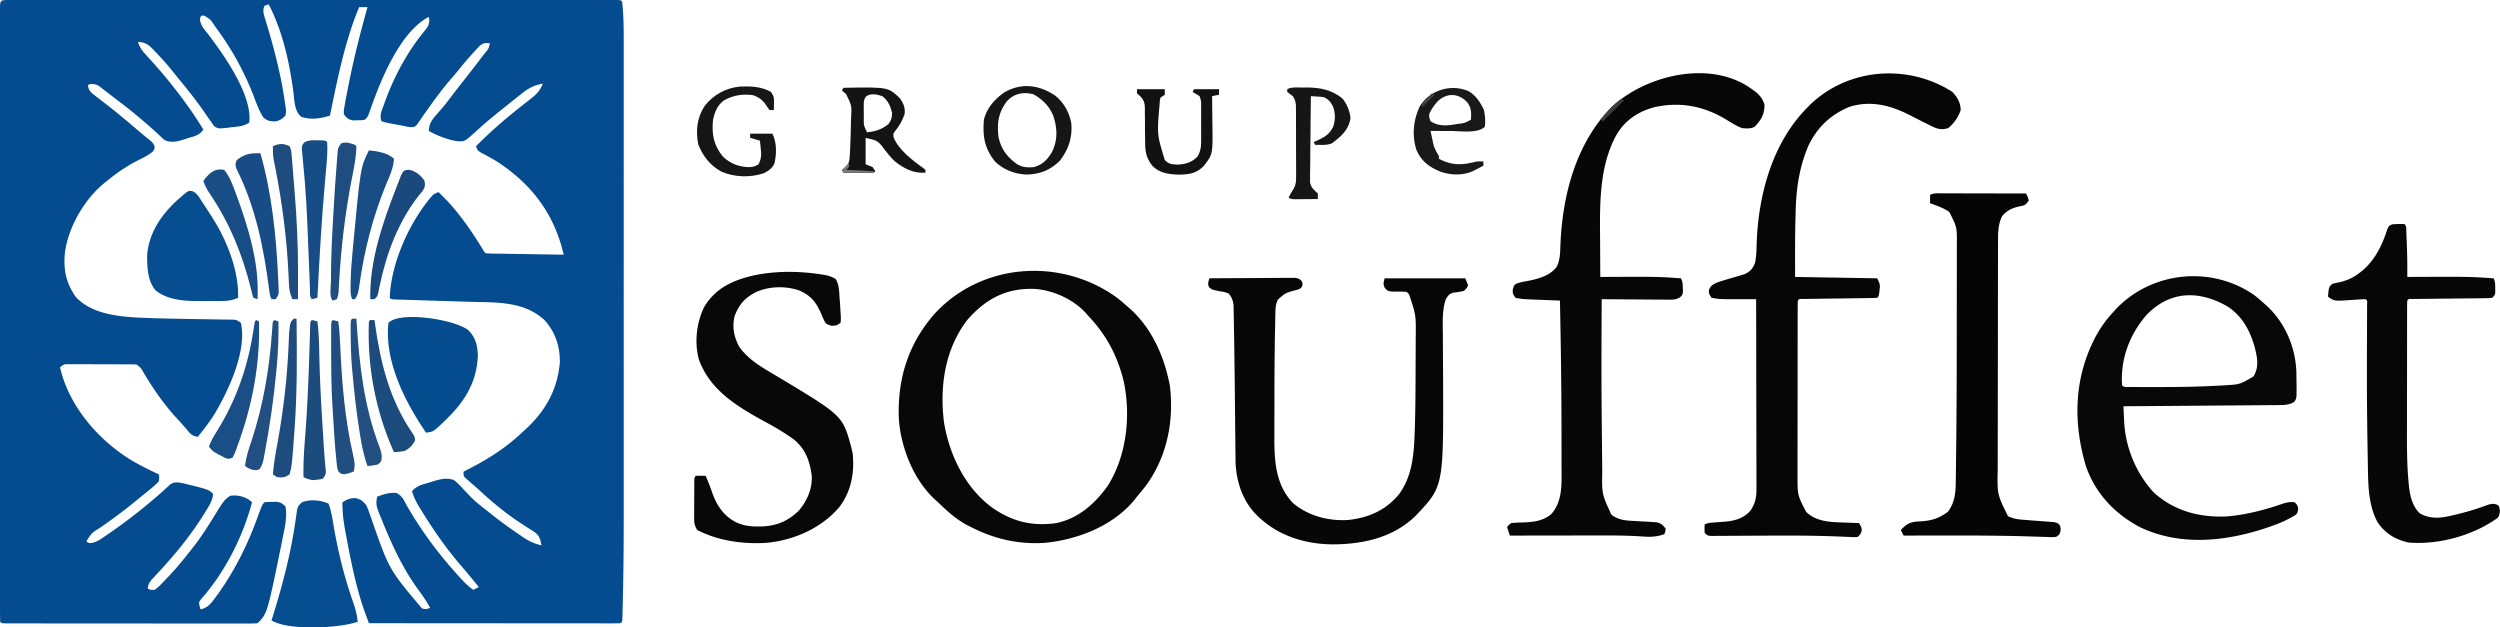 <svg xmlns="http://www.w3.org/2000/svg" width="1008" height="253" fill="none"><path fill="#044C8F" d="m3.396.003 1.209.004L5.883.004c1.433-.002 2.865 0 4.297.002l3.09-.003c2.843-.002 5.687 0 8.531.001 3.062.001 6.124 0 9.185-.002 6.004-.003 12.007-.002 18.01 0h20.95C82.778 0 95.61.001 108.442.003c11.724.003 23.448.003 35.172 0a109991.095 109991.095 0 0 1 45.775-.001c4.874 0 9.748 0 14.622-.002 5.935-.002 11.871-.001 17.806.002 3.031.001 6.063.002 9.094 0 2.771-.002 5.541 0 8.311.002h3.021c1.359-.003 2.719 0 4.078.002l1.209-.004c2.693.01 2.693.01 3.318.635.649 5.831.642 11.71.633 17.57l.002 2.678c.003 2.43.001 4.86 0 7.29-.002 2.63 0 5.261.002 7.892.002 5.148.002 10.297 0 15.445l-.001 12.585.001 1.816v3.653c.002 11.41 0 22.821-.003 34.232-.003 9.742-.002 19.484 0 29.226.004 11.35.005 22.7.003 34.049l-.001 3.653v1.814c0 4.171 0 8.343.002 12.514.001 5.112.001 10.223-.002 15.335-.001 2.596-.002 5.193 0 7.789.007 10.809-.078 21.611-.325 32.417l-.033 1.545c-.031 1.428-.066 2.856-.103 4.284l-.027 1.298c-.083 2.929-.083 2.929-.709 3.554a84.103 84.103 0 0 1-3.922.067l-1.258.002c-1.402.001-2.803-.002-4.205-.005a5569.226 5569.226 0 0 1-11.176-.007c-2.844-.004-5.689-.004-8.533-.005-5.391-.002-10.781-.006-16.171-.012-6.135-.006-12.27-.009-18.406-.012-12.623-.006-25.247-.016-37.871-.028l-1.064-2.899-.598-1.631c-3.64-10.236-5.669-20.887-7.661-31.535l-.213-1.142c-.72-3.91-1.193-7.608-1.123-11.575 1.938-1.182 3.104-1.687 5.399-1.647 2.124.589 2.733 1.119 4.138 2.768.638 1.321.638 1.321 1.146 2.788l.589 1.653.614 1.762c6.951 19.848 6.951 19.848 20.155 35.478 1.308.461 2.014.272 3.302-.188a58.909 58.909 0 0 0-4.768-7.324c-6.372-8.712-10.868-18.587-14.867-28.562l-.829-2.008c-1.045-2.654-1.6-4.14-.854-6.963 2.685-1.005 4.897-1.751 7.784-1.472 2.226 1.157 2.861 2.711 3.997 4.836 6.076 10.634 13.35 20.31 21.634 29.333l.83.905c1.391 1.489 2.785 2.809 4.464 3.966l2.244-1.122c-2.379-2.93-4.763-5.846-7.24-8.695-5.718-6.616-10.675-13.753-15.305-21.163l-.94-1.497c-1.469-2.391-2.713-4.596-3.443-7.334 1.956-2.233 4.383-2.685 7.153-3.504l1.499-.478c2.892-.869 5.22-1.475 8.178-.504 1.425 1.074 2.59 2.327 3.787 3.645.69.723 1.381 1.445 2.075 2.164l1.025 1.066c2.202 2.22 4.669 4.111 7.138 6.022l1.648 1.316c3.538 2.789 7.177 5.405 10.905 7.936l1.273.877c2.465 1.648 4.593 2.686 7.493 3.328-.434-2.481-.803-3.915-2.88-5.421a100.21 100.21 0 0 0-2.239-1.413 641.478 641.478 0 0 1-2.448-1.599l-1.27-.824c-5.889-3.905-11.262-8.345-16.409-13.172a402.48 402.48 0 0 0-3.558-3.099l-.93-.826-.964-.843c-.719-.839-.719-.839-.719-2.521l.854-.426c8.663-4.352 16.237-9.099 23.27-15.835l1.538-1.41c7.629-7.224 12.197-15.602 13.162-26.194.154-6.424-1.821-12.528-6.222-17.272-8.349-7.722-19.749-7.039-30.428-7.34a5565.81 5565.81 0 0 1-4.083-.133 3211.06 3211.06 0 0 0-9.823-.306c-3.145-.094-6.29-.194-9.436-.3a845.33 845.33 0 0 0-3.908-.121l-1.67-.053-1.401-.041c-1.025-.097-1.025-.097-1.586-.658.448-14.102 8.137-31 17.391-41.493 1.254-.727 1.254-.727 2.244-1.121.952.92 1.882 1.854 2.805 2.803l.929.955c5.404 5.813 9.97 12.554 14.122 19.303.582 1.016.582 1.016 1.218 1.61.981.069 1.965.1 2.948.115l1.906.034 2.074.029 2.11.035c1.855.03 3.71.059 5.564.086 1.892.028 3.783.059 5.675.09 3.713.06 7.427.117 11.14.172-3.819-16.365-12.78-28.349-26.928-37.568-2.091-1.253-4.222-2.42-6.378-3.557-1.477-.929-1.477-.929-2.038-2.61 5.837-5.9 12.052-11.284 18.59-16.393l1.226-.97c.797-.63 1.598-1.255 2.404-1.875 2.249-1.785 3.624-3.255 4.709-5.995-3.762.684-6.031 1.992-8.976 4.38l-1.239.977a506.337 506.337 0 0 0-3.81 3.054l-2.418 1.925c-3.76 3.01-7.446 6.072-10.983 9.344-4.098 3.687-4.098 3.687-7.144 3.53-3.998-.662-7.898-2.183-11.433-4.146.246-2.926 1.112-4.31 3.051-6.483.515-.59 1.029-1.183 1.542-1.776l.798-.917c1.238-1.455 2.395-2.97 3.55-4.491a452.938 452.938 0 0 1 5.089-6.566 601.497 601.497 0 0 0 7.674-9.905l.901-1.176c1.54-1.806 1.54-1.806 2.079-4.01-1.876-.23-2.599-.157-4.128 1.01-2.811 2.95-5.485 5.958-8.027 9.144a145.954 145.954 0 0 1-3.489 4.137c-3.449 3.98-6.53 8.184-9.577 12.476l-.855 1.191c-.586.825-1.162 1.658-1.728 2.497l-.866 1.242-.763 1.125c-.861.82-.861.82-2.135 1.012-1.498-.104-2.874-.409-4.336-.752l-2.089-.37c-4.047-.754-4.047-.754-5.765-1.313-.833-2.496.121-4.205.982-6.623l.53-1.495c3.77-10.248 8.992-19.93 15.949-28.363 1.304-1.61 1.596-2.07 1.859-4.205l-.246-1.367c-11.602 6.157-19.181 25.142-23.304 36.684l-.506 1.416-.433 1.25c-.441 1.021-.441 1.021-1.563 2.143-1.381.188-1.381.188-3.016.21l-1.626.048c-1.987-.336-2.562-.907-3.773-2.501-.036-1.63-.036-1.63.311-3.522l.374-2.12c.144-.736.29-1.473.437-2.208l.397-2.103c.429-2.201.886-4.395 1.356-6.588l.251-1.186c1.823-8.568 4.052-17.014 6.411-25.448h-3.366a122.36 122.36 0 0 0-4.138 11.495l-.507 1.668c-2.978 10.032-5.037 20.327-7.137 30.573-4.013 1.235-7.436 1.758-11.5.525-2.901-2.247-2.797-6.683-3.25-10.112-1.587-12.005-4.357-24.409-9.934-35.27l-1.683.56c-.88 1.94-.36 3.395.248 5.364l.567 1.89.623 2.033c1.644 5.55 3.135 11.096 4.383 16.751l.404 1.816c.898 4.15 1.598 8.314 2.19 12.517l.188 1.246c.093 1.032.093 1.032-.188 2.68-1.428 1.427-2.465 2.158-4.51 2.35-1.99-.123-2.947-.295-4.44-1.7-1.684-2.598-2.655-5.401-3.743-8.29-3.832-9.839-8.567-18.607-14.796-27.125l-1.184-1.658c-1.596-2.373-1.596-2.373-3.938-3.828l-1.05-.12c-.682.574-.682.574-.764 1.765.287 2.25 1.525 3.597 2.903 5.313 6.432 8.411 18.282 24.9 16.936 36.096-2.335 1.556-4.509 1.6-7.258 1.892l-1.542.204c-3.712.399-3.712.399-5.387-.681l-.96-1.415-.677-.935a168.246 168.246 0 0 1-2.374-3.41c-3.177-4.575-6.598-8.893-10.16-13.172-.725-.878-1.434-1.77-2.14-2.662-2.351-2.968-4.844-5.767-7.475-8.487l-.91-.968c-1.904-1.923-3.18-2.744-5.998-2.887.754 2.21 1.695 3.6 3.296 5.291 8.596 9.317 16.453 19.205 23.072 30.034-1.62 2.427-3.602 2.67-6.312 3.504l-1.44.478c-2.64.829-4.67 1.385-7.396.503-1.014-.657-1.014-.657-1.928-1.542l-1.148-1.066-1.412-1.317c-4.766-4.252-9.615-8.355-14.741-12.169a221.678 221.678 0 0 1-3.193-2.464l-2.262-1.733-1.06-.84c-2.036-1.544-2.036-1.544-4.515-1.746l-1.157.449c.315 1.845.76 2.62 2.24 3.756.346.27.692.54 1.048.82l1.13.856 2.323 1.809 1.158.894c4.397 3.414 8.64 7.03 12.876 10.64.985.834 1.976 1.66 2.98 2.47 2.465 2 2.465 2 3.13 3.376.043 1.172.043 1.172-.763 2.286-1.854 1.455-3.819 2.436-5.926 3.477-4.304 2.197-8.022 4.69-11.78 7.744l-1.022.782c-8.505 6.653-15.189 18.003-16.633 28.627-.656 6.891.374 12.049 4.26 17.761 5.94 6.622 16.034 7.926 24.414 8.43 6.412.324 12.83.452 19.249.56 1.803.03 3.607.062 5.411.094 2.402.043 4.803.078 7.206.109l3.347.057 1.57.014 1.448.028 1.264.018c1.098.152 1.098.152 2.78 1.274 2.552 11.425-5.157 27.647-10.81 37.074-1.999 3.118-4.253 6.025-6.58 8.904-1.977-.316-2.747-.914-3.998-2.453a118.325 118.325 0 0 0-4.838-5.432c-4.99-5.486-9.137-11.549-12.947-17.899-1.118-2.017-1.118-2.017-2.902-3.373a49.517 49.517 0 0 0-2.778-.081l-1.753-.011-1.9-.002-1.946-.006c-1.36-.002-2.72-.004-4.079-.004-2.084-.001-4.169-.011-6.253-.022l-3.957-.003-1.896-.012-1.759.005-1.549-.002c-1.456.053-1.456.053-2.985 1.26 3.542 15.34 14.752 28.513 27.728 36.825 3.882 2.406 7.984 4.387 12.103 6.35.213 1.206.213 1.206 0 2.803a30.577 30.577 0 0 1-3.4 3.119l-1.074.882c-.748.611-1.498 1.219-2.252 1.823-1.07.859-2.13 1.728-3.188 2.602-4.46 3.656-9.087 7.024-13.828 10.305-3.39 2.135-3.39 2.135-5.43 5.38.569.674.569.674 1.71.777 2.525-.33 4.222-1.691 6.284-3.125l1.342-.916a219.383 219.383 0 0 0 19.753-15.378l.87-.753a96.238 96.238 0 0 0 1.905-1.729l1.025-.932.92-.858c1.608-1.051 3.01-.812 4.844-.5 10.648 2.6 10.648 2.6 12.399 4.35-.152 2.568-1.45 4.556-2.77 6.693l-.677 1.11c-5.375 8.688-11.76 16.542-18.733 23.995l-1.383 1.494-1.262 1.345c-.96 1.22-1.321 1.975-1.543 3.491 1.19.625 1.19.625 2.805.561 1.553-1.063 2.785-2.417 4.068-3.785l1.132-1.173a120.693 120.693 0 0 0 8.265-9.621l1.314-1.625c3.18-3.992 5.955-8.155 8.623-12.505 4.605-7.479 4.605-7.479 7.068-9.209 2.789-.389 5.518.19 7.835 1.798l.966.795c-3.67 13.987-11.072 28.459-20.711 39.289-.758 1.102-.758 1.102-.425 2.62l.379 1.266c3.382-.526 5.073-3.589 7.018-6.171 6.943-9.706 12.055-20.082 16.086-31.283 1.778-4.798 1.778-4.798 2.702-5.721a42.356 42.356 0 0 1 2.98-.14l1.642-.044c1.824.216 2.482.599 3.793 1.866.833 4.124-.304 8.731-1.122 12.791l-.37 1.878c-5.826 28.531-5.826 28.531-9.728 32.431a46.425 46.425 0 0 1-4.05.139l-1.28.004c-1.42.003-2.843-.002-4.264-.007l-3.049.003c-2.766.003-5.531-.001-8.297-.007-2.888-.005-5.776-.004-8.665-.004-4.85 0-9.7-.005-14.552-.013-5.616-.009-11.232-.011-16.849-.011-5.392 0-10.785-.003-16.178-.007l-6.9-.004c-2.705 0-5.41-.004-8.115-.009-.996-.002-1.992-.003-2.988-.002-1.353 0-2.706-.003-4.06-.007l-1.21.002c-2.705-.013-2.705-.013-3.33-.638a87.315 87.315 0 0 1-.07-3.973l-.003-1.281c-.002-1.434 0-2.869.002-4.303a5957.709 5957.709 0 0 1-.002-11.642c.001-3.067 0-6.134-.002-9.201-.003-6.014-.002-12.027 0-18.041V181.289c-.002-12.854 0-25.707.002-38.561.003-11.745.003-23.489 0-35.234a110304.567 110304.567 0 0 1-.002-43.76v-2.093c.001-4.883 0-9.765-.001-14.647C-.001 41.048 0 35.103.003 29.157c.001-3.037.002-6.073 0-9.11-.002-2.775 0-5.55.002-8.325V8.696c-.003-1.362 0-2.723.002-4.085l-.004-1.21C.015.19.185.014 3.396.002Z"/><path fill="#060606" d="M787.138 37.014c2.075 2.137 3.401 4.414 3.401 7.43-.991 2.847-2.681 5.34-5.049 7.219-3.19.998-5.043.041-7.854-1.402l-1.264-.619a309.585 309.585 0 0 1-5.937-3.019c-7.8-4.018-15.62-6.194-24.321-3.686-7.676 2.975-13.261 8.23-16.865 15.595-3.694 8.547-5.02 17.267-5.233 26.517a456.477 456.477 0 0 1-.093 3.309c-.209 7.77-.144 15.521-.144 23.301l33.099.561c1.104 2.207 1.257 2.611.947 4.871l-.169 1.338c-.217 1.08-.217 1.08-.778 1.641-.978.066-1.958.094-2.938.106l-1.901.029-2.068.023-2.107.031c-2.611.039-5.222.072-7.833.106-2.554.033-5.108.07-7.662.108l-2.068.023-1.9.028-1.683.022c-1.24-.055-1.24-.055-1.817.645-.057.974-.074 1.95-.075 2.925l-.007 1.922v2.128l-.005 2.227c-.005 2.023-.007 4.046-.007 6.069l-.005 5.07c-.004 3.991-.006 7.983-.005 11.974 0 4.11-.006 8.219-.015 12.329-.007 3.531-.01 7.062-.01 10.593.001 2.107-.001 4.215-.007 6.322-.005 1.987-.005 3.974-.001 5.961.001 1.069-.004 2.138-.009 3.207.007 7.787.007 7.787 3.512 14.502 4.303 4.117 10.123 4.085 15.778 4.275l1.626.066c1.305.052 2.609.1 3.914.145 1.14 2.093 1.14 2.093.982 3.434-.421 1.051-.421 1.051-1.543 2.173-1.401.075-1.401.075-3.25-.013l-2.209-.088-1.224-.054c-8.092-.352-16.179-.431-24.277-.408l-1.355.003c-4.571.012-9.142.03-13.713.061-1.742.011-3.484.017-5.226.022-.824.004-1.648.01-2.472.017-1.136.011-2.272.014-3.408.017l-1.947.013c-1.508-.131-1.508-.131-2.63-1.252-.07-1.753-.07-1.753 0-3.365 1.267-.633 2.12-.685 3.528-.782l1.462-.117c1.008-.077 2.016-.149 3.024-.215 4.075-.341 7.618-1.297 10.429-4.423 1.893-2.781 2.455-5.229 2.449-8.565l.005-2.058-.012-2.236v-2.371c.001-2.14-.006-4.279-.014-6.419-.007-2.238-.007-4.476-.009-6.714a5979.07 5979.07 0 0 0-.024-12.707c-.012-4.824-.018-9.647-.024-14.47-.012-9.92-.031-19.839-.056-29.758l-1.92.006-2.553.005-1.258.004c-8.911.012-8.911.012-12.222-.576-1.122-1.682-1.122-1.682-1.087-3.084.732-1.951 1.451-2.149 3.331-3.084 2.603-.897 5.25-1.651 7.895-2.415l1.627-.491 1.477-.431c2.286-1.001 3.374-2.286 4.276-4.585.521-2.608.597-5.091.644-7.743.659-19.667 6.3-40.72 20.547-54.985l1.164-1.183c15.547-14.82 39.475-16.328 57.146-5.055Z"/><path fill="#070707" d="m706.388 35.963 1.027.72c2.035 1.54 3.215 3.03 4.022 5.448.062 3.873-1.294 6.172-3.927 8.971-1.756.877-3.101.718-5.05.56-2.143-.764-4.048-1.968-5.973-3.166-9.332-5.726-18.776-7.618-29.53-5.261-6.494 1.801-11.592 5.134-15.095 10.953-7.337 13.124-6.802 29.023-6.695 43.594l.016 4.06c.012 3.273.031 6.545.055 9.817l1.778-.009c21.478-.098 21.478-.098 30.76.57.686 1.37.694 2.361.736 3.89l.064 1.487c-.239 1.352-.239 1.352-1.186 2.265-1.574.933-2.511.972-4.333.96l-1.837-.001-1.973-.026-2.028-.007c-2.138-.01-4.276-.031-6.413-.052-1.45-.009-2.899-.016-4.348-.023-3.553-.019-7.106-.047-10.659-.082-.137 33.661-.137 33.661.21 67.32l.026 1.604c-.2 9.59-.2 9.59 3.691 17.986 2.713 1.966 5.09 2.297 8.38 2.464l1.941.117c1.347.079 2.694.15 4.041.215l1.942.124 1.773.096c1.899.425 2.624 1.065 3.802 2.591-.14 1.262-.14 1.262-.561 2.243-3.097 1.071-5.541 1.185-8.785.915-5.764-.389-11.498-.426-17.273-.409l-3.162.003c-2.735.002-5.469.007-8.203.013-2.807.006-5.613.009-8.419.012-5.476.006-10.953.015-16.43.027l-1.122-3.364c.559-.826.559-.826 1.683-1.682a48.95 48.95 0 0 1 4.523-.246c4.238-.152 8.118-.504 11.525-3.296 4.891-5.262 4.234-13.021 4.223-19.665l.002-2.418c.002-2.165-.001-4.331-.005-6.497-.002-1.347-.002-2.694-.003-4.042-.01-17.854-.259-35.701-.63-53.551l-1.164-.042c-1.763-.066-3.525-.134-5.287-.203l-1.832-.067c-6.925-.274-6.925-.274-9.669-.809-1.122-1.682-1.122-1.682-1.052-3.399.491-1.647.491-1.647 1.414-2.267 1.649-.626 3.265-.9 5.003-1.203 4.158-.859 8.707-2.104 11.318-5.681 1.26-2.611 1.337-5.086 1.432-7.935.681-20.255 6.069-41.647 20.695-56.449 13.964-12.988 40.117-19.226 56.562-7.173Z"/><path fill="#080808" d="M450.616 120.221a109.978 109.978 0 0 1 4.44 3.774l1.056.915c8.117 7.51 12.958 18.147 15.213 28.803l.326 1.52c1.84 14.467-1.099 29.194-9.909 40.973a183.821 183.821 0 0 1-3.32 4.046l-1.085 1.413c-8.742 10.487-22.925 15.974-36.18 17.218-10.397.68-20.267-1.558-29.495-6.295l-1.815-.909c-4.518-2.439-8.005-5.632-11.65-9.184l-1.098-.973c-8.744-7.941-13.979-21.252-14.69-32.855-.607-16.07 3.883-30.293 14.666-42.429 19.229-20.566 51.218-22.425 73.541-6.017Zm-60.637 8.82c-9.067 11.845-11.195 27.036-9.316 41.521 2.222 12.996 8.475 26.021 19.26 34.015 8.102 5.703 16.166 7.714 25.96 6.329 8.851-1.811 15.599-7.832 20.735-14.991 7.676-12.127 9.39-28.257 6.481-42.101-2.507-10.29-6.984-18.774-14.313-26.455l-.918-1.064c-5.009-5.574-13.206-9.286-20.602-9.8-11.428-.463-19.821 3.966-27.287 12.546ZM908.806 118.92a69.426 69.426 0 0 1 4.033 3.393l1.203 1.064c7.397 6.927 11.519 16.668 11.86 26.693.023 1.331.04 2.662.05 3.993l.024 1.977-.011 1.865-.005 1.683c-.218 1.414-.218 1.414-.898 2.414-1.965 1.337-4.301 1.314-6.616 1.332l-1.671.016-1.813.01-1.925.017c-2.098.018-4.195.031-6.293.045l-4.365.036c-3.437.027-6.874.053-10.311.077-3.914.028-7.829.059-11.743.09-8.049.063-16.099.123-24.148.181.068 1.583.142 3.167.219 4.75l.056 1.339c.53 10.527 4.791 20.899 11.962 28.69 8.271 7.455 18.382 10.114 29.344 9.646 7.77-.622 15.531-2.662 22.874-5.221 1.648-.487 2.847-.717 4.549-.515 1.122 1.121 1.122 1.121 1.473 2.698-.351 1.788-.351 1.788-1.196 2.506a47.017 47.017 0 0 1-8.517 4.048l-1.382.5c-17.004 5.965-35.915 8.287-52.65.341-10.241-5.361-18.071-13.669-21.879-24.672-5.306-17.914-4.783-36.06 4.203-52.707 1.84-3.28 3.906-6.198 6.456-8.971l1.251-1.406c14.413-15.369 38.515-17.931 55.866-5.912Zm-43.408 8.159c-6.842 7.975-10.481 17.771-9.782 28.316.862.862 1.653.636 2.854.642l1.489.011 1.635.002 1.696.007c1.837.005 3.673.005 5.51.004l1.882-.001c7.891-.009 15.765-.102 23.643-.56l2.221-.119c6.603-.363 6.603-.363 12.085-3.631 2.312-3.851 1.51-7.517.491-11.67-1.872-6.801-5.211-12.97-11.404-16.755-11.419-6.345-22.898-6.065-32.32 3.754Z"/><path fill="#070707" d="M487.594 112.22c4.652-.039 9.305-.069 13.957-.087 2.16-.009 4.32-.021 6.481-.04 2.084-.018 4.168-.028 6.252-.033.796-.003 1.592-.009 2.387-.018 1.114-.012 2.227-.013 3.341-.013l1.921-.011c1.566.202 1.566.202 2.627.982.622.902.622.902.593 2.074-.532 1.071-.532 1.071-1.573 1.599l-1.309.348c-3.964 1.089-3.964 1.089-6.981 3.718-.909 1.864-1.006 3.175-1.051 5.244l-.059 2.235-.037 2.427-.055 2.548a859 859 0 0 0-.126 8.184l-.017 1.363c-.066 5.951-.088 11.9-.087 17.851 0 2.358-.008 4.716-.018 7.075-.006 1.859-.007 3.717-.007 5.576 0 .87-.003 1.74-.007 2.61-.046 9.85.389 19.581 7.58 27.057 6.209 5.14 14.159 7.212 22.114 6.757 8.379-.91 15.172-3.909 20.597-10.43 5.15-7.048 5.957-15.631 6.252-24.085l.071-1.99c.255-7.839.308-15.679.318-23.522.003-2.113.017-4.225.033-6.338.01-1.665.013-3.331.014-4.997.002-.778.006-1.557.013-2.336.112-8.91.112-8.91-2.664-17.242-.903-1.088-.903-1.088-2.72-1.142a2951.21 2951.21 0 0 0-4.208 0c-1.823-.318-1.823-.318-2.945-1.599-.561-1.522-.561-1.522 0-3.765h32.539l1.122 2.804c-.596 1.261-.596 1.261-1.683 2.242-1.43.414-2.802.561-4.278.736-1.72.498-2.063 1.139-3.015 2.629-1.491 4.294-1.26 8.934-1.212 13.413l.009 2.269c.007 1.988.021 3.976.036 5.965.027 3.516.047 7.033.06 10.55l.005 1.165c.138 42.192.138 42.192-11.089 53.991-9.139 8.897-21.376 11.507-33.748 11.507-10.451-.144-20.736-3.171-28.676-10.268l-1.038-.922c-6.039-5.688-8.808-13.689-9.145-21.898-.009-.751-.016-1.503-.021-2.254l-.014-1.257c-.01-.898-.018-1.796-.026-2.694-.012-1.445-.027-2.89-.043-4.336-.028-2.575-.053-5.151-.077-7.726a4975.25 4975.25 0 0 0-.315-27.179c-.039-3.01-.086-6.02-.146-9.03-.018-.932-.032-1.864-.044-2.796a379.913 379.913 0 0 0-.074-3.851l-.039-2.196c-.253-2.018-.676-3.101-1.921-4.696-1.586-.637-1.586-.637-3.366-.911-3.075-.58-3.075-.58-4.453-1.485-.85-1.382-.397-2.244-.035-3.772Z"/><path fill="#080808" d="m331.318 110.678 1.224.186c1.628.302 2.94.748 4.362 1.599 1.46 2.333 1.432 4.8 1.602 7.502l.131 1.652c.117 1.54.209 3.079.29 4.621l.084 1.227c.047 1.057.047 1.057-.084 2.698-1.683 1.121-1.683 1.121-3.612 1.18-1.998-.619-1.998-.619-2.673-1.457-.592-1.137-1.088-2.285-1.569-3.473-2.178-4.784-4.071-7.228-8.977-9.357-5.57-1.83-12.028-1.665-17.391.771-4.515 2.325-6.848 5.121-8.59 9.848-.895 4.473-.199 7.981 1.858 12.02 4.045 5.763 9.979 8.805 15.895 12.355 25.889 15.552 25.889 15.552 29.312 28.091l.235 1.047.385 1.612c.786 7.847-.567 15.327-5.419 21.712-7.278 8.506-18.38 13.381-29.472 14.369-9.379.56-19.324-.803-27.766-5.172-1.394-2.09-1.275-3.703-1.252-6.12l.001-1.308a498.7 498.7 0 0 1 .013-2.735c.011-1.4.012-2.8.012-4.201.002-.885.006-1.77.01-2.654l.001-1.277c.028-2.947.028-2.947.654-3.573a109.38 109.38 0 0 1 3.927 0 78.9 78.9 0 0 1 2.7 6.939c1.93 5.307 4.827 9.565 10.052 12.021 2.851 1.186 5.389 1.513 8.461 1.471l1.339-.014c5.996-.173 10.74-2.164 15.035-6.399 3.296-3.878 5.466-8.735 5.205-13.913-.744-5.862-2.438-10.788-7.095-14.67-3.737-2.705-7.581-4.985-11.644-7.162-11.196-6.148-22.214-12.621-26.788-25.197-1.857-6.95-.947-14.907 2.244-21.308 4.466-7.31 11.136-10.446 19.175-12.396 9.015-2.061 19.005-1.994 28.125-.535Z"/><path fill="#050505" d="M782.897 77.953h1.111c1.214 0 2.428.004 3.643.009l2.523.002c2.215.002 4.431.008 6.646.014 2.26.006 4.52.008 6.78.011 4.435.006 8.871.016 13.306.027.631 1.297.631 1.297 1.122 2.804-1.348 2.02-1.78 1.972-4.067 2.453-2.934.738-4.532 1.498-6.592 3.715-1.852 3.35-1.766 7.372-1.762 11.115l-.005 1.286c-.005 1.413-.005 2.827-.006 4.24l-.009 3.051c-.007 2.758-.011 5.515-.013 8.273l-.007 5.175c-.007 5.403-.013 10.807-.015 16.211-.002 6.226-.012 12.451-.029 18.677-.012 4.82-.017 9.641-.018 14.461-.001 2.876-.004 5.751-.014 8.626-.009 2.707-.01 5.413-.006 8.12a419.2 419.2 0 0 1-.007 2.967c-.211 10.119-.211 10.119 4.135 18.912 2.255 1.14 4.342 1.342 6.844 1.52l2.335.188c1.219.094 2.437.185 3.657.269 1.182.084 2.364.18 3.545.279l2.136.156c1.68.392 1.68.392 2.488 1.473.374 1.384.283 2.079-.247 3.404-1.123 1.122-1.123 1.122-2.989 1.197a187.34 187.34 0 0 1-2.484-.089l-2.876-.087-1.568-.054c-12.087-.412-24.169-.46-36.262-.441l-2.507.003c-4.716.007-9.432.017-14.147.032l-1.122-2.243c2.866-3.104 4.411-3.368 8.52-3.539 4.192-.306 7.147-1.318 10.484-3.855 2.942-3.893 3.132-8.285 3.158-13.012l.03-1.887c.03-2.065.048-4.13.066-6.196l.056-4.418c.058-4.731.094-9.462.126-14.193l.008-1.189c.075-11.114.097-22.227.096-33.342 0-3.286.006-6.573.014-9.86.008-3.236.011-6.472.01-9.709 0-1.904.002-3.808.008-5.711.005-2.093.004-4.186 0-6.279l.01-1.847c.057-7.078.057-7.078-3.041-13.189-2.328-1.665-5.089-2.578-7.764-3.541v-3.365c1.59-.794 2.922-.627 4.7-.624Z"/><path fill="#070707" d="M969.501 90.352c.925.925.687 2.03.738 3.303l.071 1.735.067 1.83.074 1.753c.166 4.23.199 8.453.172 12.686l1.924-.009c23.23-.098 23.23-.098 32.863.57.69 1.389.65 2.375.66 3.925l.03 1.507c-.13 1.297-.13 1.297-1.26 2.418-1.4.152-1.4.152-3.2.17l-2.041.028-2.208.014-2.255.029c-1.98.026-3.96.045-5.94.063-3.171.029-6.343.066-9.514.106a741.13 741.13 0 0 1-3.331.03l-2.031.023-1.799.017c-1.311-.069-1.311-.069-1.898.641a37.92 37.92 0 0 0-.075 2.5l-.008 1.638.001 1.813-.006 1.898c-.005 2.089-.006 4.177-.007 6.266l-.005 4.363c-.004 3.062-.005 6.124-.004 9.186 0 3.51-.006 7.02-.015 10.53-.008 3.397-.01 6.793-.01 10.19 0 1.433-.003 2.866-.007 4.299-.019 6.693.006 13.358.6 20.029l.117 1.392c.432 4.198 1.297 8.692 4.468 11.686 4.812 2.735 9.533 1.747 14.656.455l1.547-.376c3.862-.963 7.595-2.157 11.325-3.545 1.63-.456 2.35-.544 3.89.101.56.561.56.561.91 2.348-.35 2.138-.35 2.138-1.16 3.007-9.972 7.029-23.576 10.758-35.656 9.784-5.249-1.131-9.54-3.665-12.518-8.165-3.717-6.713-3.805-14.818-3.929-22.31l-.035-1.871c-.038-2.044-.071-4.088-.103-6.132l-.037-2.135c-.156-9.241-.229-18.481-.224-27.723l.001-1.404c.003-4.588.011-9.177.03-13.765.007-1.709.011-3.418.015-5.127.004-1.186.012-2.372.019-3.558l.005-2.129.009-1.867c.093-1.347.093-1.347-.625-1.938-.845.004-1.69.047-2.533.107l-1.567.097c-1.091.074-2.183.15-3.274.228-4.966.301-4.966.301-7.212-.993l-.561-.561c.337-3.7.337-3.7 1.683-5.046a59.34 59.34 0 0 1 3.121-.701c3.461-.828 5.915-2.107 8.66-4.346l1.026-.834c4.769-4.327 7.588-10.22 9.465-16.276.73-1.393.73-1.393 2.099-1.87 1.612-.094 3.188-.157 4.802-.084Z"/><path fill="#064D90" d="M188.986 133.266c2.796 2.915 3.51 5.917 3.693 9.863-.33 10.686-5.109 18.535-12.518 25.723l-1.582 1.557c-3.919 3.701-3.919 3.701-6.833 4.05-8.447-12.507-16.812-28.679-15.147-44.296 5.004-5.002 27.604-1.138 32.387 3.103Z"/><path fill="#064E90" d="M77.478 77.031c2.014.75 2.948 2.722 4.086 4.455l.822 1.234c.812 1.23 1.61 2.466 2.404 3.707l.65 1.003c5.911 9.23 10.918 21.525 10.57 32.64-3.352 1.603-6.835 1.309-10.464 1.298-1.224-.001-2.447.012-3.67.026-6.561.031-13.532-.064-18.966-4.128-3.486-3.7-3.695-10.16-3.56-14.992 1.065-9.992 7.234-17.653 14.745-23.872 1.934-1.55 1.934-1.55 3.383-1.37Z"/><path fill="#074E90" d="M132.475 203.056c1.314 3.495 1.745 7.268 2.385 10.933 1.785 9.88 4.211 19.459 7.561 28.927.916 2.618 1.55 5.039 1.836 7.8-7.751 2.582-26.294 3.481-33.769-.014l-1.014-.547.41-1.303c4.145-13.264 7.62-26.51 9.475-40.314l.237-1.663.194-1.461c.397-1.43.879-1.998 2.026-2.919 3.207-1.306 7.599-.846 10.659.561Z"/><path fill="#141414" d="M340.049 35.402c18.047-.32 18.047-.32 22.896 4.31 1.409 2.133 2.101 3.81 1.788 6.344-.91 2.456-2.048 4.74-3.778 6.72-.837 1.101-.837 1.101-.675 2.503 1.811 4.925 7.678 9.443 11.893 12.419l.975.786v1.122c-4.747.404-8.544-1.602-12.25-4.457-1.886-1.787-3.485-3.83-5.025-5.92-2.213-2.832-2.903-2.655-6.848-3.641v10.654l2.805 1.12 1.122 1.683c-.561.56-.561.56-1.758.624l-1.558-.008-1.682-.006-1.769-.014-1.776-.008c-1.454-.007-2.907-.016-4.36-.027l-.561-1.122 1.367-.946c1.559-1.572 1.667-2.872 1.793-5.044l.114-1.97c.145-3.378.28-6.751.319-10.133.012-.794.032-1.587.058-2.38.32-5.393.32-5.393-1.984-10.072l-1.667-1.415.561-1.122Zm9.146 3.486c-.95 1.299-.941 2.081-.935 3.68l.001 1.571.028 1.636-.006 1.637c-.047 3.15-.047 3.15 1.303 5.933 3.426-.342 5.869-1.128 8.59-3.26 1.246-1.613 1.469-2.547 1.508-4.59-.652-2.769-1.64-4.942-3.927-6.728-2.161-.72-4.597-1.288-6.562.121Z"/><path fill="#161616" d="M425.462 38.556c3.474 2.79 5.746 6.849 6.487 11.232.46 5.753-1.1 10.354-4.558 14.947-3.775 3.773-7.845 5.43-13.184 5.642-4.819-.09-9.509-1.87-13.008-5.257-4.227-5.269-5.047-10.137-4.488-16.821 1.134-4.686 4.45-8.518 8.415-11.145 6.897-3.914 13.931-2.874 20.336 1.402Zm-19.646 2.447c-3.222 4.537-3.828 8.381-3.267 13.884.919 5.03 3.482 8.45 7.626 11.355 2.256 1.265 4.164 1.382 6.732 1.12 3.477-1.002 5.346-2.907 7.188-5.963 2.42-4.814 2.267-9.6.613-14.603-1.54-3.941-4.411-6.783-8.082-8.8-4.207-1.052-7.9-.262-10.81 3.007ZM525.217 35.297l1.397-.02c5.522-.014 10.522.952 14.837 4.611 1.786 2.429 2.688 4.73 3.085 7.71-.729 4.742-3.852 7.492-7.573 10.233-1.617.538-2.636.62-4.313.595l-1.374-.015-1.045-.02-.561-1.12 1.148-.496c3.194-1.467 5.119-2.5 6.706-5.673.943-2.827.941-5.538-.14-8.305-.989-1.8-1.511-2.431-3.226-3.47-1.447-.32-1.447-.32-2.946-.385l-1.516-.112-1.148-.063c-.065 4.703-.115 9.406-.146 14.11a795.088 795.088 0 0 1-.066 6.553 580 580 0 0 0-.054 6.326c-.006.803-.016 1.607-.031 2.41-.02 1.128-.021 2.255-.022 3.383l-.019 1.943c.438 2.234 1.522 2.986 3.143 4.524v2.243c-1.753.017-3.507.027-5.26.035l-1.512.015-1.446.005-1.336.009c-1.105-.064-1.105-.064-2.227-.624.598-1.243 1.211-2.374 1.992-3.515.947-1.784 1.023-2.893 1.021-4.903l.011-2.018-.016-2.165.001-2.235c0-1.558-.006-3.115-.016-4.673a701.73 701.73 0 0 1-.009-5.982c.002-1.906-.004-3.813-.011-5.719l.002-2.168-.016-2.013-.008-1.77c-.149-1.558-.427-2.464-1.268-3.771-.743-.568-1.49-1.13-2.244-1.683v-1.121c1.926-.963 4.083-.664 6.206-.666Z"/><path fill="#191919" d="M592.222 36.804c2.916 1.763 4.683 4.505 6.101 7.535.458 2.244.661 4.484.351 6.763-2.829 2.828-9.924 1.71-13.741 1.72-2.713-.004-5.426-.016-8.138-.038a373.1 373.1 0 0 0 .736 3.47l.414 1.951c.516 1.812 1.214 3.094 2.216 4.672V64c5.26 2.83 9.549 2.613 15.147 1.121 1.683-.07 1.683-.07 2.805 0v1.682c-.875.46-1.752.915-2.63 1.367l-1.479.769c-4.193 1.866-8.771 1.756-13.072.317-4.63-1.882-7.745-4.096-9.798-8.756-1.907-5.777-1.288-12.2 1.356-17.665 4.065-6.51 12.532-9.17 19.732-6.03Zm-12.495 3.993c-1.443 1.635-2.637 3.242-3.494 5.259.043 1.473.043 1.473.562 2.803 3.3 2.2 6.865 1.855 10.666 1.145 3.032-.374 3.032-.374 5.603-1.705.199-2.988.265-4.872-1.683-7.29-3.584-3.484-7.942-3.604-11.654-.212Z"/><path fill="#161616" d="M310.876 37.084c1.24 1.858 1.248 2.436 1.192 4.591l-.03 1.531-.04 1.168h-1.683c-.679-.8-.679-.8-1.332-1.858-1.448-2.151-2.877-3.236-5.33-4.135-4.126-.606-8.134.026-11.776 2.105-2.69 2.026-3.643 4.595-4.388 7.778-.579 5.674.2 10.203 3.87 14.73 2.941 2.945 6.292 4.195 10.41 4.406 1.632-.048 2.701-.226 4.058-1.159 1.168-2.227 1.184-3.87.912-6.343l-.189-1.815-.162-1.374-3.927-1.121v-1.682h8.976c1.8 3.598 1.71 8.077.816 11.998-.93 2.008-2.408 3.007-4.322 3.947-5.392 1.839-11.803 1.61-17.027-.624-4.588-2.532-7.465-6.192-9.375-11.01-1.054-5.65-.549-10.83 2.723-15.69 3.65-4.448 8.304-7.023 14.054-7.63 4.366-.178 8.73-.03 12.57 2.187Z"/><path fill="#184D86" d="M148.745 60.634c3.203.279 7.74 1.008 10.098 3.365-.196 3.753-1.704 6.913-3.156 10.338-5.44 13.237-8.956 27.154-10.876 41.332-.286 2.022-.524 3.234-1.676 4.962h-1.122c-.828-1.654-.648-3.325-.638-5.137l.005-1.215c.04-4.151.347-8.265.738-12.397l.109-1.181c3.11-33.254 3.11-33.254 6.518-40.067Z"/><path fill="#121212" d="M458.422 35.963h11.22v2.243l-1.683 1.121c-.325 1.054-.325 1.054-.379 2.272l-.109 1.37c-.961 11.22-.961 11.22 2.151 21.496 1.714 1.825 2.771 1.73 5.209 1.917 3.231-.216 5.668-.876 7.959-3.224 1.572-2.514 1.52-4.755 1.513-7.625l.001-1.342c.001-.936-.001-1.871-.003-2.807-.003-1.435 0-2.87.004-4.304l-.002-2.726.003-1.304c.036-2.214.036-2.214-.639-4.283a63.498 63.498 0 0 0-2.805-1.683l.561-1.121h10.098v2.243l-2.805.56.027 1.765c.031 2.184.05 4.368.066 6.552.008.94.019 1.881.034 2.822.185 12.18.185 12.18-3.353 16.862-3.015 3.094-5.635 3.51-9.852 3.645-4.187-.104-7.922-.488-10.993-3.557-2.674-3.379-2.931-6.073-2.936-10.319l-.033-2.776a395.919 395.919 0 0 1-.029-4.36 296.657 296.657 0 0 0-.043-4.218l.012-1.31c-.053-2.312-.249-3.266-1.815-5.016l-1.379-1.21v-1.683Z"/><path fill="#174C86" d="M104.986 61.756c4.698 16.42 6.422 33.847 7.188 50.849l.09 1.868.061 1.714.057 1.499c-.103 1.263-.103 1.263-1.225 2.945h-1.683c-.7-1.399-.794-2.598-.988-4.153-2.153-16.566-5.529-33.346-13.137-48.375-.529-1.49-.536-2.106.1-3.544 3.337-2.593 5.411-2.822 9.537-2.803Z"/><path fill="#174D86" d="m127.812 56.57 1.97.026c1.571.113 1.571.113 2.132.674.235 3.662-.087 7.333-.431 10.978l-.281 3.158-.151 1.67c-1.4 15.645-2.273 31.309-3.064 46.994-1.087.315-1.087.315-2.244.561-.996-.996-.7-2.46-.752-3.811l-.086-2.125-.042-1.149c-.045-1.2-.093-2.4-.142-3.6-.069-1.715-.138-3.43-.205-5.145-.174-4.435-.353-8.87-.541-13.305l-.057-1.329c-.236-5.48-.535-10.946-.982-16.413l-.134-1.655c-.204-2.451-.426-4.9-.67-7.347l-.226-2.527-.217-2.146c.127-1.688.127-1.688 1.132-2.757 1.714-.847 3.089-.795 4.991-.753Z"/><path fill="#1C4B7E" d="M125.743 129.041c1.157.246 1.157.246 2.244.561.545 4.347.665 8.681.747 13.056.182 9.189.653 18.353 1.217 27.526l.112 1.823c.107 1.745.217 3.489.326 5.234l.103 1.654a276.7 276.7 0 0 0 .517 7.046l.187 2.137.174 1.787c-.017 1.416-.017 1.416-1.139 3.098-1.115.326-1.115.326-2.419.455l-1.291.151c-1.581-.054-2.696-.555-4.144-1.167-.121-5.492.224-10.883.656-16.353.949-12.141 1.421-24.283 1.786-36.454l.063-2.004c.039-1.251.075-2.502.109-3.754l.051-1.671.042-1.467c.098-1.097.098-1.097.659-1.658Z"/><path fill="#194E86" d="m103.303 129.041 1.122.561c.509 17.668-2.82 34.473-8.976 51.025l-.431 1.178c-.422 1.078-.422 1.078-1.252 2.747-1.683.561-1.683.561-2.996.081-4.841-2.481-4.841-2.481-6.541-4.567.808-2.228 1.88-4.102 3.155-6.097 8.197-13.137 12.884-27.034 15.034-42.356.324-2.011.324-2.011.885-2.572Z"/><path fill="#184D86" d="M90.4 68.484c2.306 2.834 3.444 6.134 4.698 9.532l.667 1.8c4.224 11.63 8.263 24.937 8.134 37.415l-.015 1.943-.02 1.457-1.683-.561c-.478-1.362-.478-1.362-.912-3.294-3.477-14.15-8.726-26.983-16.9-39.038-1.022-1.53-1.79-3.016-2.384-4.768 2.222-3.044 4.425-5.25 8.415-4.486Z"/><path fill="#1A497D" d="M165.119 68.45c2.733.76 4.516 2.127 6.066 4.52.329 1.85.149 2.577-.887 4.155l-1.252 1.487c-8.515 10.708-13.379 23.965-16.099 37.246l-.282 1.371-.242 1.243c-.312 1.037-.312 1.037-1.434 2.159h-1.683c-.395-15.421 5.123-31.227 10.659-45.418l.593-1.555.592-1.529.534-1.384c.88-1.909 1.297-2.254 3.435-2.296Z"/><path fill="#1C4B7E" d="M149.306 129.041h1.683l.161 1.17c2.24 15.969 5.877 30.872 15.113 44.395.995 1.535.995 1.535 1.065 2.972-.897 1.944-2.145 3.156-3.997 4.17-1.534.378-2.898.479-4.488.561-7.395-16.385-10.884-34.756-10.098-52.707l.561-.561Z"/><path fill="#1E4C7F" d="M116.767 58.952c.639 1.277.706 2.172.822 3.593l.131 1.557.134 1.697.145 1.763c.101 1.24.201 2.479.299 3.719.149 1.857.301 3.714.455 5.57.913 11.2 1.472 22.31 1.415 33.547l-.007 3.007c-.006 2.409-.016 4.817-.028 7.226h-2.244c-1.024-2.209-1.297-4.05-1.398-6.475l-.107-2.213-.052-1.176c-.659-14.337-2.473-28.433-5.214-42.517l-.217-1.131c-.195-1.006-.393-2.01-.593-3.016-.267-1.748-.323-3.385-.273-5.15 2.66-1.14 4.09-1.23 6.732 0Z"/><path fill="#204D7F" d="m143.135 58.392.561.56c-.052 4.546-1.05 9.039-1.914 13.482-2.639 13.682-4.264 27.419-5.046 41.327l-.112 1.994-.09 1.752c-.131 1.442-.131 1.442-.692 3.124l-1.684.56c-1.555-1.554-.698-5.823-.701-7.99l-.003-1.191c-.001-8.378.435-16.73.915-25.092l.107-1.888c.382-6.628.822-13.252 1.352-19.87l.123-1.652.129-1.52.107-1.33c.216-1.145.216-1.145 1.338-2.827 2.218-.74 3.429-.166 5.61.56Z"/><path fill="#1E4C7F" d="M118.45 128.481h1.122c.169 14.69.282 29.354-.771 44.016l-.108 1.524c-.986 13.67-.986 13.67-1.926 17.26-1.946 1.297-2.763 1.311-5.049 1.121l-1.683-1.121c.339-4.293 1.055-8.46 1.858-12.687 2.416-13.222 3.931-26.405 4.491-39.827l.055-1.213c.049-1.083.091-2.166.133-3.25.452-4.397.452-4.397 1.878-5.823Z"/><path fill="#204E80" d="M134.158 129.041c1.158.246 1.158.246 2.245.561.408 3.114.634 6.211.762 9.348.635 15.169 1.904 30.406 5.363 45.229.497 2.178.695 3.821.046 5.98-3.542 1.225-3.542 1.225-5.142.795-1.029-.795-1.029-.795-1.455-2.173l-.206-1.881-.121-1.082c-.708-6.756-1.077-13.551-1.492-20.33l-.103-1.565c-.508-7.755-.515-15.513-.528-23.282l-.004-1.638c-.003-1.543-.003-3.085 0-4.628l-.003-1.434c.013-3.274.013-3.274.638-3.9Z"/><path fill="#224F81" d="m110.596 129.041 1.683.561c.085 5.994-.115 11.898-.666 17.873l-.109 1.218c-1.056 11.636-2.727 23.223-4.905 34.703l-.249 1.356c-.328 1.622-.639 2.934-1.605 4.294-.881.552-.881.552-2.564.447-1.683-.455-1.683-.455-3.366-1.577.349-3.613 1.469-6.841 2.63-10.268 4.713-14.365 7.144-28.795 8.228-43.84l.121-1.641.101-1.462c.14-1.103.14-1.103.701-1.664Z"/><path fill="#235081" d="M142.013 128.481h1.683l.11 1.724c1.117 17.15 3.019 33.947 9.251 50.126.736 1.977 1.028 3.26.737 5.342-.596 1.017-.596 1.017-1.683 1.683-2.069.385-2.069.385-3.927.56-1.594-4.279-2.382-8.532-3.086-13.036l-.181-1.139c-1.288-8.139-2.193-16.304-2.904-24.514l-.123-1.394c-.386-4.568-.488-9.128-.509-13.71l-.008-1.503c.01-3.51.01-3.51.64-4.139Z"/><path fill="#3E3E3E" d="m653.653 39.888 1.122.56-8.415 8.411-1.122-.56c.874-.984 1.75-1.965 2.629-2.944l1.48-1.656a35.145 35.145 0 0 1 4.306-3.811Z"/><path fill="#7A7A7A" d="M342.293 65.68v1.683l-1.122 1.121 11.22.561v.56h-12.342l-.561-1.12 2.805-2.804Z"/><path fill="#424242" d="m577.356 37.645 1.122.56-5.05 5.047c0-1.682 0-1.682 1.333-3.119l1.472-1.367 1.123-1.12Z"/></svg>